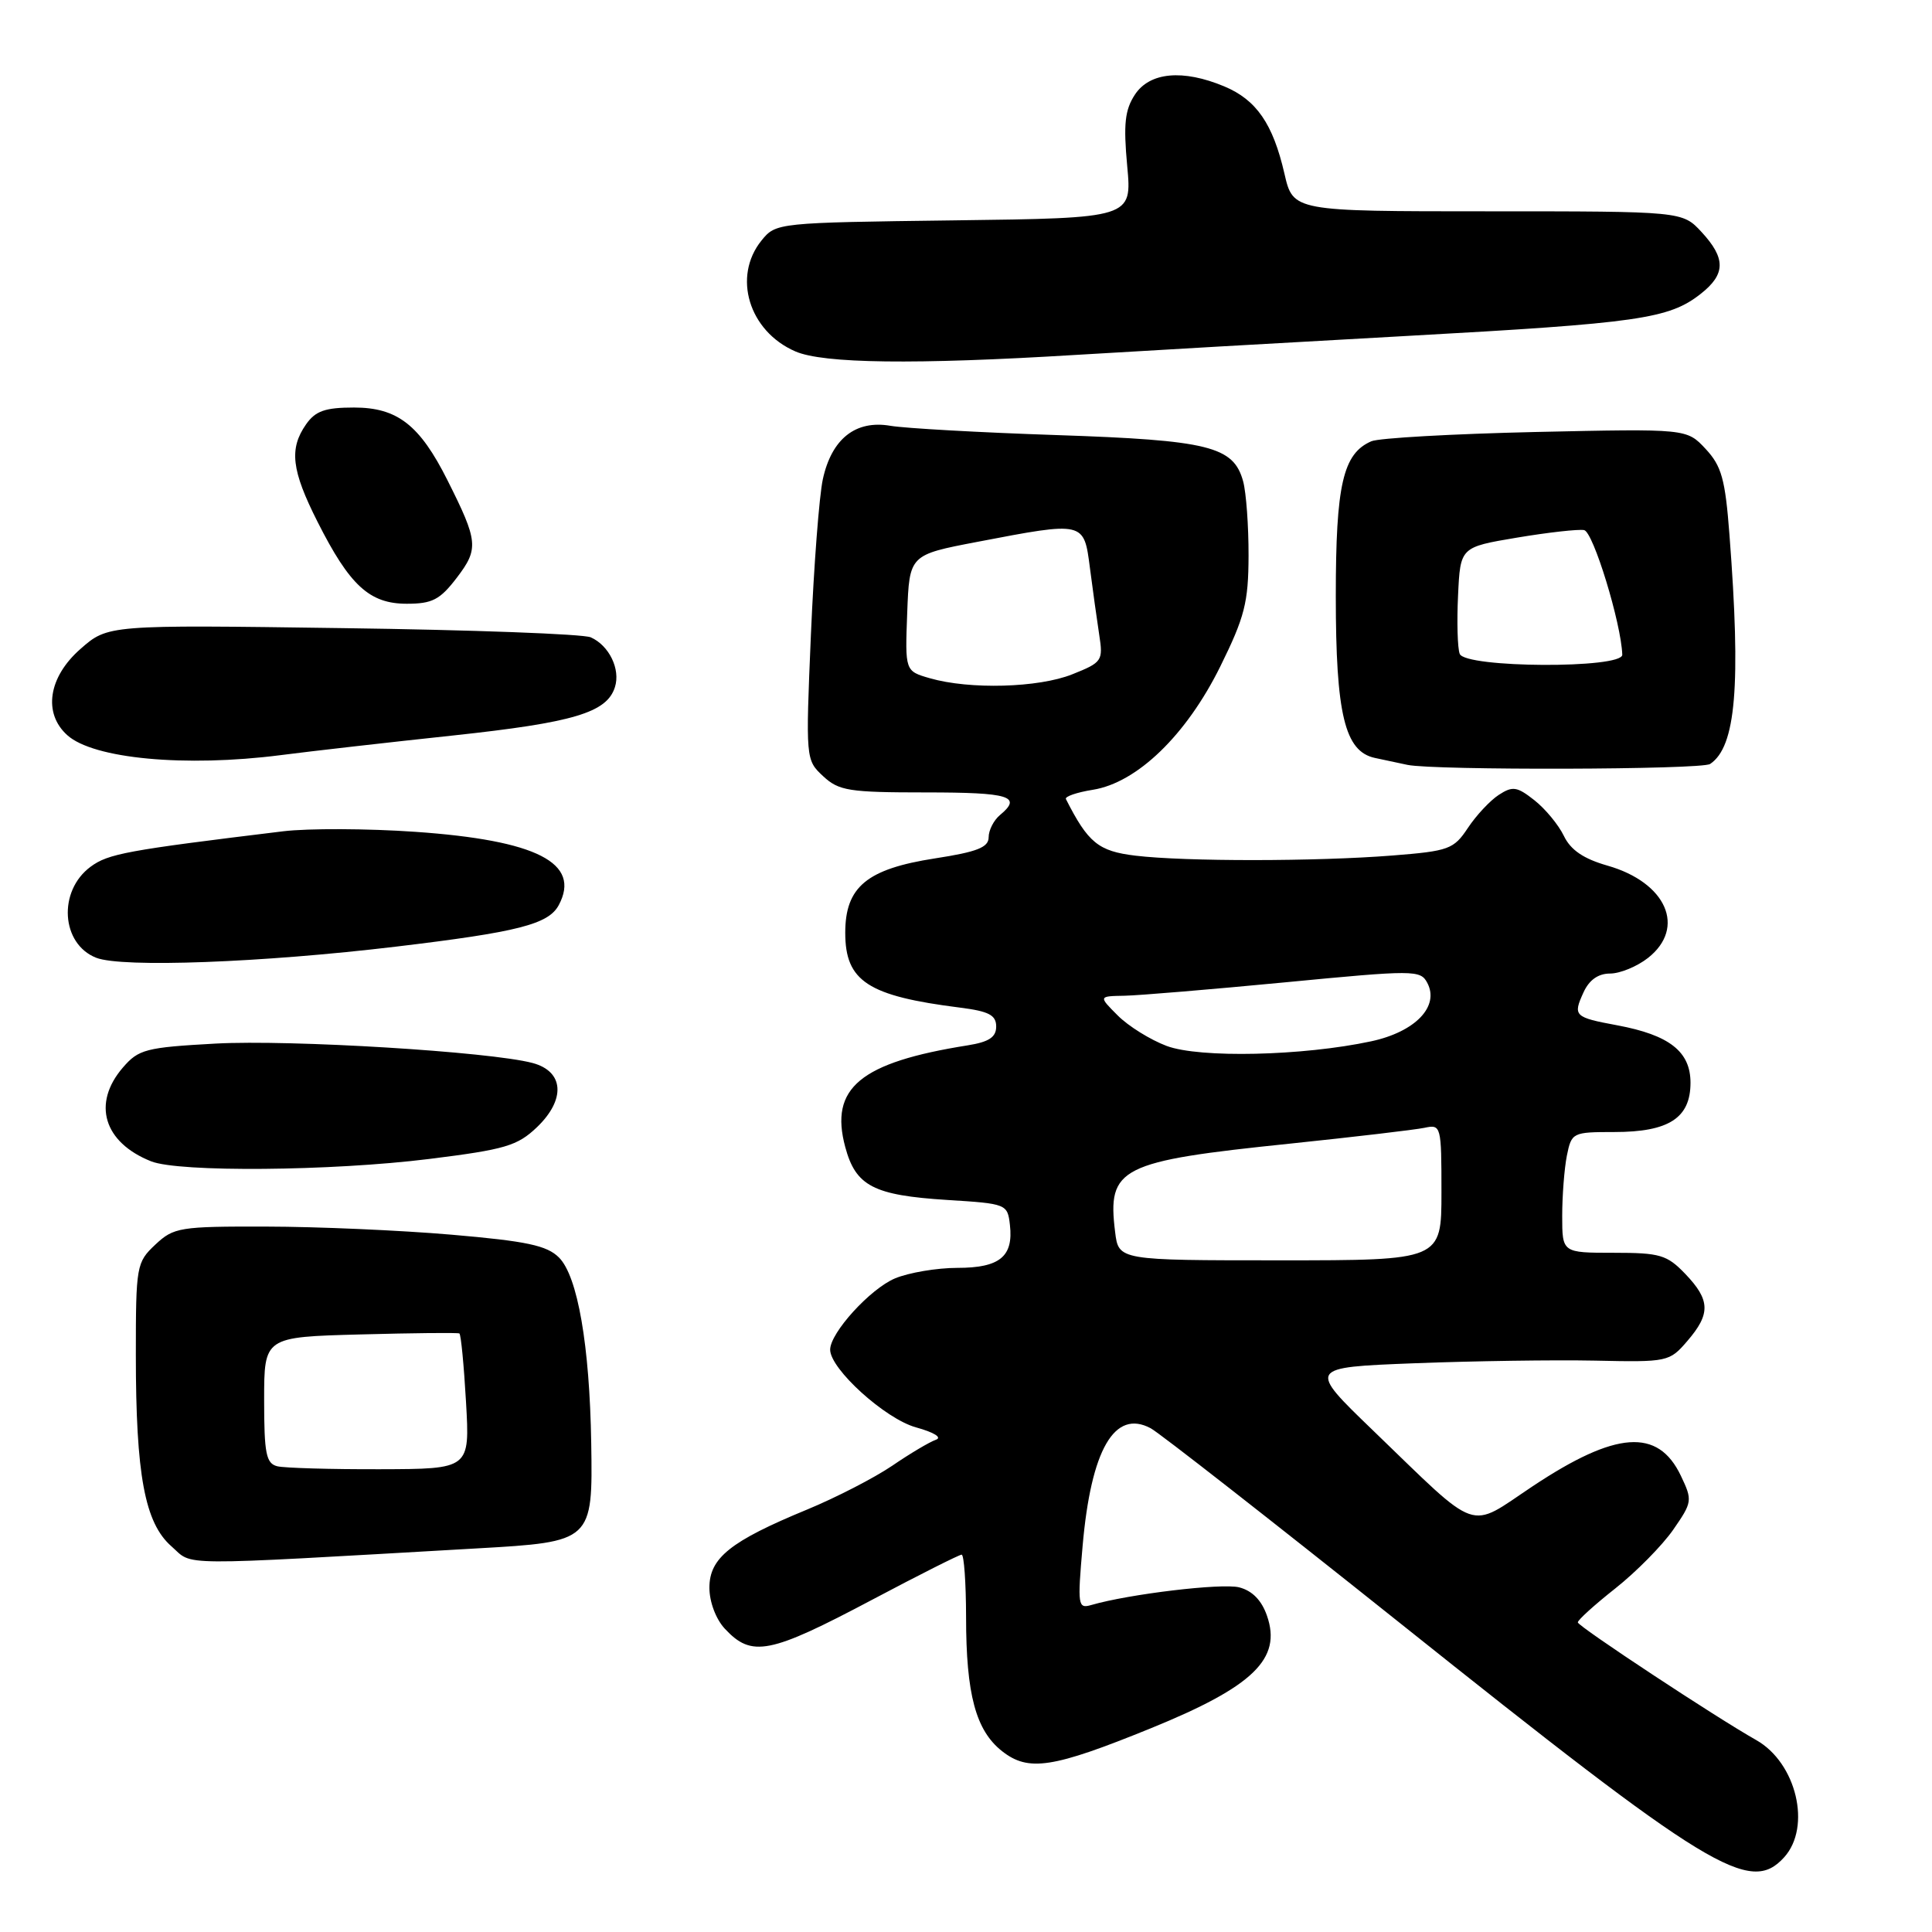 <?xml version="1.0" encoding="UTF-8" standalone="no"?>
<!DOCTYPE svg PUBLIC "-//W3C//DTD SVG 1.1//EN" "http://www.w3.org/Graphics/SVG/1.1/DTD/svg11.dtd" >
<svg xmlns="http://www.w3.org/2000/svg" xmlns:xlink="http://www.w3.org/1999/xlink" version="1.1" viewBox="0 0 256 256">
 <g >
 <path fill="currentColor"
d=" M 236.41 246.10 C 240.06 242.07 238.04 233.58 232.71 230.57 C 227.43 227.60 209.15 215.54 209.07 214.98 C 209.03 214.69 211.26 212.67 214.03 210.48 C 216.80 208.29 220.25 204.79 221.70 202.71 C 224.25 199.03 224.28 198.81 222.72 195.54 C 219.70 189.20 214.12 189.60 203.08 196.94 C 194.41 202.71 196.27 203.37 181.93 189.54 C 173.27 181.19 173.27 181.19 187.39 180.64 C 195.15 180.34 205.93 180.18 211.33 180.29 C 220.98 180.50 221.21 180.45 223.58 177.69 C 226.68 174.09 226.63 172.27 223.31 168.80 C 220.88 166.27 219.97 166.00 213.81 166.00 C 207.00 166.00 207.00 166.00 207.00 161.12 C 207.00 158.44 207.28 154.84 207.62 153.12 C 208.24 150.07 208.37 150.00 213.90 150.00 C 221.13 150.00 224.00 148.14 224.00 143.47 C 224.00 139.34 221.21 137.15 214.30 135.86 C 208.59 134.80 208.40 134.61 209.82 131.50 C 210.57 129.85 211.77 129.00 213.34 129.00 C 214.66 129.00 216.92 128.07 218.37 126.93 C 223.45 122.93 220.81 116.93 213.00 114.70 C 209.82 113.79 208.12 112.63 207.22 110.76 C 206.51 109.29 204.76 107.17 203.31 106.03 C 201.01 104.22 200.43 104.13 198.59 105.33 C 197.44 106.08 195.60 108.05 194.50 109.71 C 192.63 112.53 191.98 112.77 184.50 113.36 C 174.37 114.16 157.03 114.17 150.45 113.38 C 145.54 112.79 144.18 111.68 141.24 105.88 C 141.06 105.55 142.67 104.99 144.81 104.65 C 150.68 103.71 157.20 97.40 161.69 88.32 C 164.93 81.76 165.42 79.83 165.44 73.63 C 165.45 69.71 165.13 65.27 164.72 63.77 C 163.45 59.14 160.19 58.33 140.00 57.65 C 129.82 57.31 119.91 56.75 117.98 56.42 C 113.37 55.63 110.20 58.14 109.03 63.50 C 108.55 65.70 107.84 74.97 107.45 84.09 C 106.75 100.58 106.76 100.70 109.06 102.84 C 111.15 104.79 112.48 105.00 122.69 105.00 C 133.80 105.00 135.49 105.52 132.50 108.00 C 131.68 108.68 131.00 110.01 131.00 110.94 C 131.00 112.28 129.48 112.88 123.90 113.74 C 114.86 115.14 112.00 117.51 112.00 123.60 C 112.00 130.03 115.00 131.98 127.25 133.52 C 131.03 134.00 132.00 134.51 132.00 136.02 C 132.00 137.43 131.05 138.06 128.25 138.51 C 113.96 140.78 109.89 144.16 112.00 151.99 C 113.39 157.16 115.74 158.38 125.50 159.00 C 133.39 159.49 133.50 159.54 133.82 162.31 C 134.30 166.50 132.47 168.00 126.85 168.00 C 124.15 168.00 120.43 168.63 118.60 169.39 C 115.31 170.77 110.00 176.60 110.00 178.84 C 110.00 181.40 117.29 188.00 121.36 189.13 C 123.79 189.80 124.88 190.48 124.00 190.78 C 123.17 191.07 120.57 192.61 118.22 194.22 C 115.86 195.82 110.78 198.44 106.93 200.03 C 96.77 204.22 94.00 206.44 94.00 210.38 C 94.00 212.26 94.86 214.54 96.04 215.81 C 99.62 219.65 101.95 219.19 115.67 211.92 C 121.82 208.66 127.11 206.00 127.42 206.00 C 127.74 206.00 128.00 209.71 128.01 214.25 C 128.01 224.52 129.30 229.30 132.78 232.04 C 136.28 234.79 139.47 234.30 152.48 229.01 C 166.07 223.48 169.87 219.80 167.88 214.09 C 167.17 212.04 165.92 210.77 164.19 210.33 C 161.87 209.75 149.61 211.22 144.61 212.67 C 142.83 213.19 142.76 212.76 143.45 204.86 C 144.57 192.07 147.68 186.69 152.47 189.25 C 153.59 189.84 168.36 201.39 185.31 214.91 C 226.63 247.90 231.88 251.10 236.41 246.10 Z  M 63.22 205.17 C 78.50 204.30 78.55 204.25 78.34 191.21 C 78.13 178.24 76.54 169.10 74.07 166.63 C 72.47 165.03 69.81 164.46 59.80 163.60 C 53.04 163.02 42.02 162.54 35.33 162.53 C 23.81 162.50 23.02 162.63 20.58 164.92 C 18.08 167.27 18.00 167.73 18.00 179.54 C 18.00 195.43 19.18 201.79 22.71 204.89 C 25.71 207.52 22.45 207.50 63.22 205.17 Z  M 56.86 153.57 C 66.96 152.31 68.55 151.84 71.16 149.35 C 74.99 145.67 74.73 141.96 70.56 140.85 C 64.90 139.35 38.52 137.74 28.57 138.28 C 19.30 138.79 18.36 139.04 16.27 141.47 C 12.18 146.23 13.74 151.38 20.02 153.88 C 23.70 155.35 43.90 155.18 56.86 153.57 Z  M 52.50 125.43 C 68.66 123.50 72.68 122.47 74.04 119.93 C 77.02 114.35 71.13 111.34 55.02 110.22 C 48.71 109.78 40.83 109.75 37.52 110.15 C 16.72 112.68 14.35 113.12 12.00 114.85 C 7.65 118.07 8.09 125.08 12.75 126.91 C 16.17 128.25 34.71 127.56 52.50 125.43 Z  M 226.60 101.23 C 230.02 98.95 230.70 90.88 229.16 70.83 C 228.60 63.49 228.12 61.75 226.00 59.48 C 223.50 56.80 223.50 56.80 203.50 57.24 C 192.50 57.49 182.70 58.04 181.71 58.47 C 177.95 60.10 177.00 64.22 177.00 78.98 C 177.00 94.66 178.19 99.57 182.18 100.43 C 183.46 100.70 185.40 101.11 186.50 101.35 C 190.04 102.09 225.46 102.00 226.60 101.23 Z  M 37.18 100.06 C 41.20 99.54 51.47 98.37 60.00 97.46 C 76.02 95.74 80.41 94.43 81.48 91.05 C 82.24 88.67 80.71 85.53 78.28 84.45 C 77.30 84.01 62.51 83.46 45.40 83.23 C 14.30 82.79 14.30 82.79 10.65 86.00 C 6.41 89.72 5.68 94.50 8.91 97.41 C 12.36 100.54 24.55 101.68 37.18 100.06 Z  M 60.53 76.55 C 63.46 72.71 63.36 71.73 59.29 63.63 C 55.61 56.30 52.65 54.00 46.91 54.00 C 43.09 54.00 41.80 54.45 40.56 56.22 C 38.29 59.46 38.62 62.31 42.08 69.15 C 46.34 77.59 48.96 80.00 53.90 80.00 C 57.28 80.00 58.30 79.47 60.53 76.55 Z  M 142.50 47.03 C 150.75 46.53 170.55 45.39 186.50 44.51 C 217.14 42.82 221.15 42.25 225.36 38.93 C 228.67 36.33 228.69 34.23 225.46 30.74 C 222.92 28.00 222.92 28.00 197.13 28.00 C 171.34 28.00 171.34 28.00 170.19 22.99 C 168.67 16.40 166.48 13.23 162.23 11.45 C 156.73 9.15 152.34 9.56 150.38 12.54 C 149.05 14.57 148.85 16.45 149.36 21.99 C 150.00 28.90 150.00 28.90 126.41 29.20 C 102.99 29.50 102.81 29.52 100.91 31.86 C 97.03 36.65 99.23 43.89 105.38 46.56 C 109.08 48.18 121.25 48.33 142.50 47.03 Z  M 147.76 163.25 C 146.70 154.70 148.35 153.87 171.00 151.53 C 179.53 150.64 187.51 149.70 188.75 149.44 C 190.95 148.97 191.00 149.15 191.00 157.98 C 191.00 167.00 191.00 167.00 169.61 167.00 C 148.22 167.00 148.22 167.00 147.76 163.25 Z  M 154.58 138.59 C 152.43 137.78 149.51 135.97 148.11 134.56 C 145.55 132.00 145.55 132.00 149.02 131.94 C 150.94 131.90 160.52 131.10 170.33 130.16 C 187.36 128.52 188.21 128.52 189.11 130.21 C 190.79 133.34 187.55 136.72 181.68 137.98 C 172.63 139.92 158.96 140.23 154.58 138.59 Z  M 123.21 89.87 C 119.92 88.92 119.92 88.92 120.21 81.22 C 120.50 73.52 120.50 73.52 129.50 71.80 C 143.71 69.08 143.62 69.06 144.42 75.25 C 144.79 78.14 145.35 82.12 145.65 84.10 C 146.19 87.56 146.04 87.77 142.08 89.35 C 137.60 91.14 128.49 91.39 123.21 89.87 Z  M 36.75 194.29 C 35.26 193.92 35.00 192.62 35.00 185.51 C 35.00 177.16 35.00 177.16 47.75 176.82 C 54.76 176.63 60.67 176.57 60.87 176.69 C 61.08 176.81 61.47 180.90 61.75 185.78 C 62.26 194.65 62.26 194.65 50.38 194.68 C 43.85 194.70 37.71 194.52 36.75 194.29 Z  M 193.42 86.64 C 193.13 85.90 193.03 82.41 193.20 78.89 C 193.50 72.50 193.50 72.50 201.00 71.24 C 205.12 70.55 209.13 70.10 209.90 70.24 C 211.11 70.46 214.82 82.58 214.96 86.75 C 215.02 88.62 194.14 88.52 193.42 86.64 Z "/>
</g>
</svg>